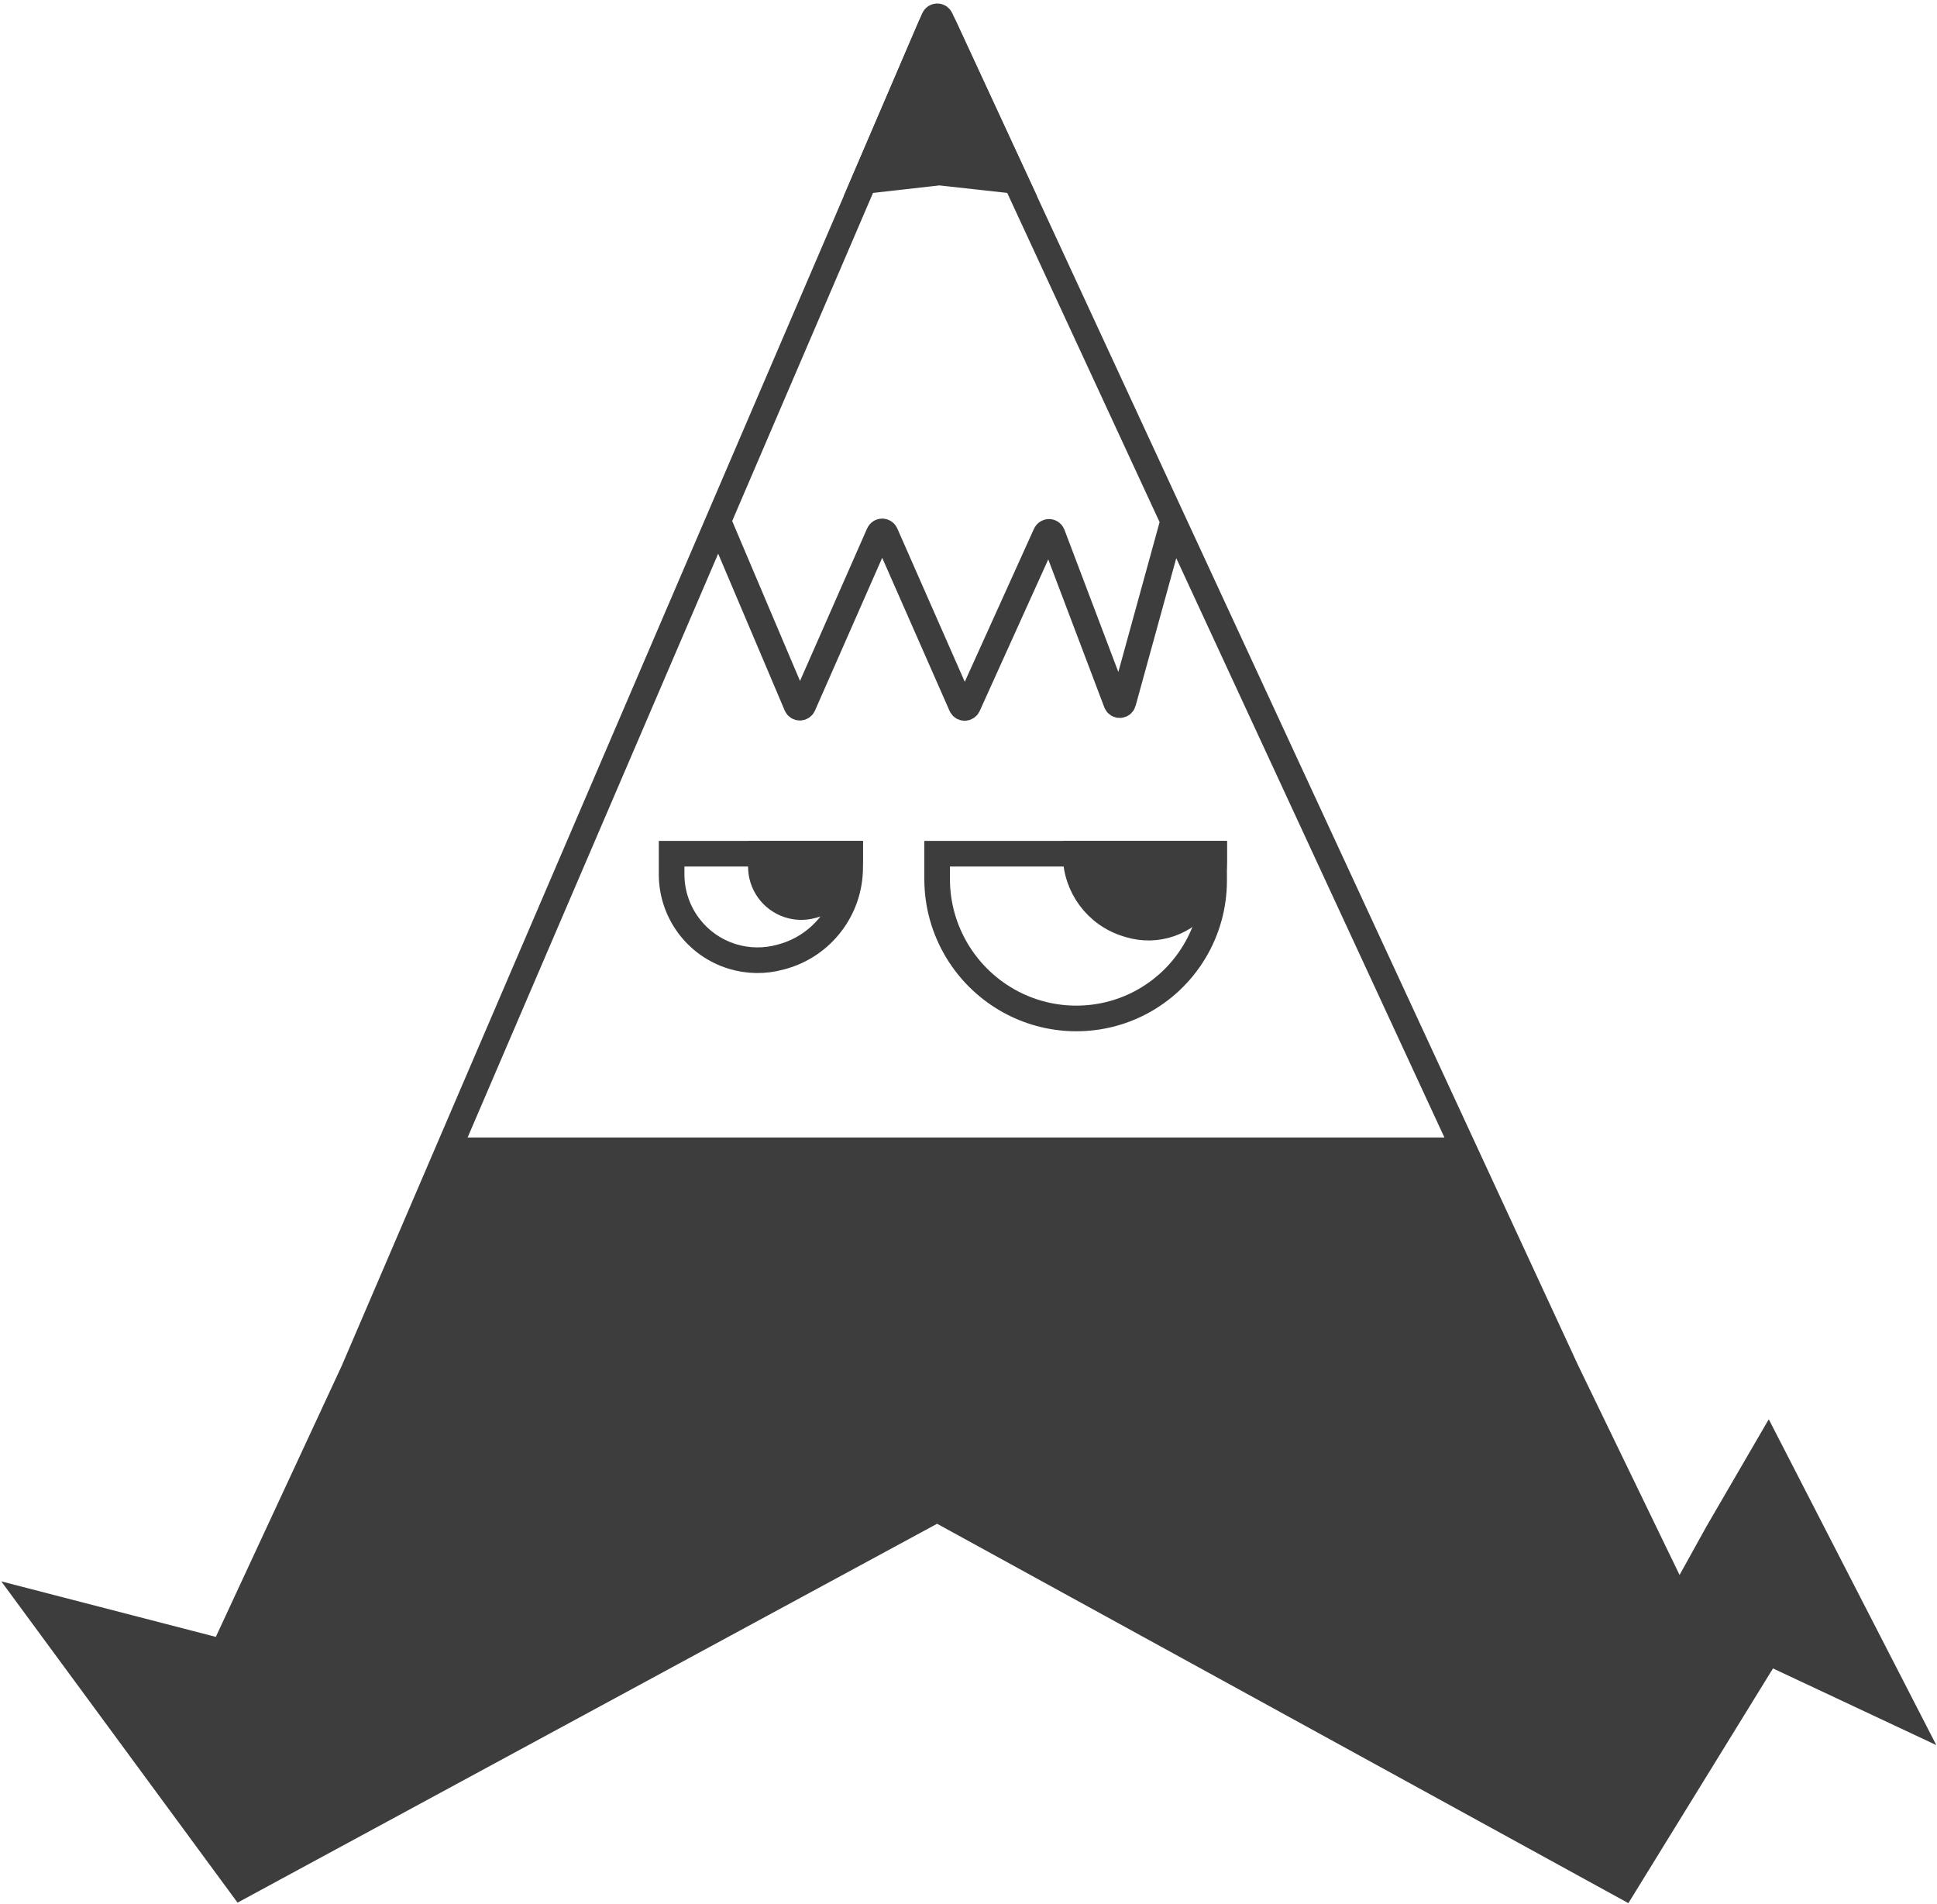 <svg width="529" height="520" viewBox="0 0 529 520" fill="none" xmlns="http://www.w3.org/2000/svg">
<path d="M196.155 142.266L216.082 95.844L236.009 49.422L255.051 5.06C255.392 4.265 256.514 4.25 256.877 5.035L277.425 49.422L298.915 95.844L320.404 142.266M196.155 142.266L176.228 188.688L96.521 374.376L60.888 451.08L9 437.657L65.889 515L255.935 412.089L443.481 515L482.866 451.08L521 468.978L482.866 394.83L469.112 418.481L458.485 437.657L427.852 374.376L341.894 188.688L320.404 142.266M196.155 142.266L217.522 192.63C217.865 193.437 219.005 193.444 219.358 192.642L240.016 145.704C240.367 144.908 241.496 144.908 241.847 145.704L262.534 192.709C262.883 193.501 264.004 193.507 264.361 192.718L285.575 145.819C285.942 145.008 287.106 145.044 287.421 145.876L304.862 191.895C305.205 192.8 306.504 192.739 306.761 191.807L320.404 142.266" stroke="#3D3D3D" stroke-width="7"/>
<path d="M236.009 49.422L254.167 7.121C254.849 5.531 257.092 5.499 257.819 7.07L277.425 49.422L256.561 47.105L236.009 49.422Z" fill="#3D3D3D" stroke="#3D3D3D" stroke-width="7"/>
<path d="M183.418 238.731V233.112H207.799H232.18V236.851C232.18 248.233 224.571 258.211 213.594 261.222L213.09 261.36C208.817 262.533 204.298 262.471 200.058 261.182C190.174 258.177 183.418 249.062 183.418 238.731Z" stroke="#3D3D3D" stroke-width="7"/>
<path d="M255.936 240.083V233.112H293.757H331.579V240.461C331.579 254.421 323.857 267.234 311.514 273.755C300.589 279.526 287.456 279.533 276.492 273.836C263.913 267.3 255.936 254.259 255.936 240.083Z" stroke="#3D3D3D" stroke-width="7"/>
<path d="M232.18 233.112V234.31C232.18 240.375 228.069 245.669 222.193 247.171L221.554 247.334C219.512 247.856 217.363 247.782 215.361 247.12C210.847 245.626 207.799 241.407 207.799 236.652V233.112H232.18Z" fill="#3D3D3D"/>
<path d="M331.579 233.112V235.387C331.579 243.017 326.746 249.81 319.537 252.311C315.986 253.543 312.137 253.627 308.536 252.55L307.933 252.37C299.521 249.856 293.757 242.118 293.757 233.338V233.112H331.579Z" fill="#3D3D3D"/>
<path d="M232.18 233.112V234.31C232.18 240.375 228.069 245.669 222.193 247.171L221.554 247.334C219.512 247.856 217.363 247.782 215.361 247.12C210.847 245.626 207.799 241.407 207.799 236.652V233.112H232.18Z" stroke="#3D3D3D" stroke-width="7"/>
<path d="M331.579 233.112V235.387C331.579 243.017 326.746 249.81 319.537 252.311C315.986 253.543 312.137 253.627 308.536 252.55L307.933 252.37C299.521 249.856 293.757 242.118 293.757 233.338V233.112H331.579Z" stroke="#3D3D3D" stroke-width="7"/>
<path d="M60.888 451.08L122.153 311.095H398.47L458.485 437.657L469.112 418.48L482.866 394.83L521 468.977L482.866 451.08L443.481 515L255.935 412.088L65.889 515L9 437.657L60.888 451.08Z" fill="#3D3D3D" stroke="#3D3D3D"/>
</svg>
